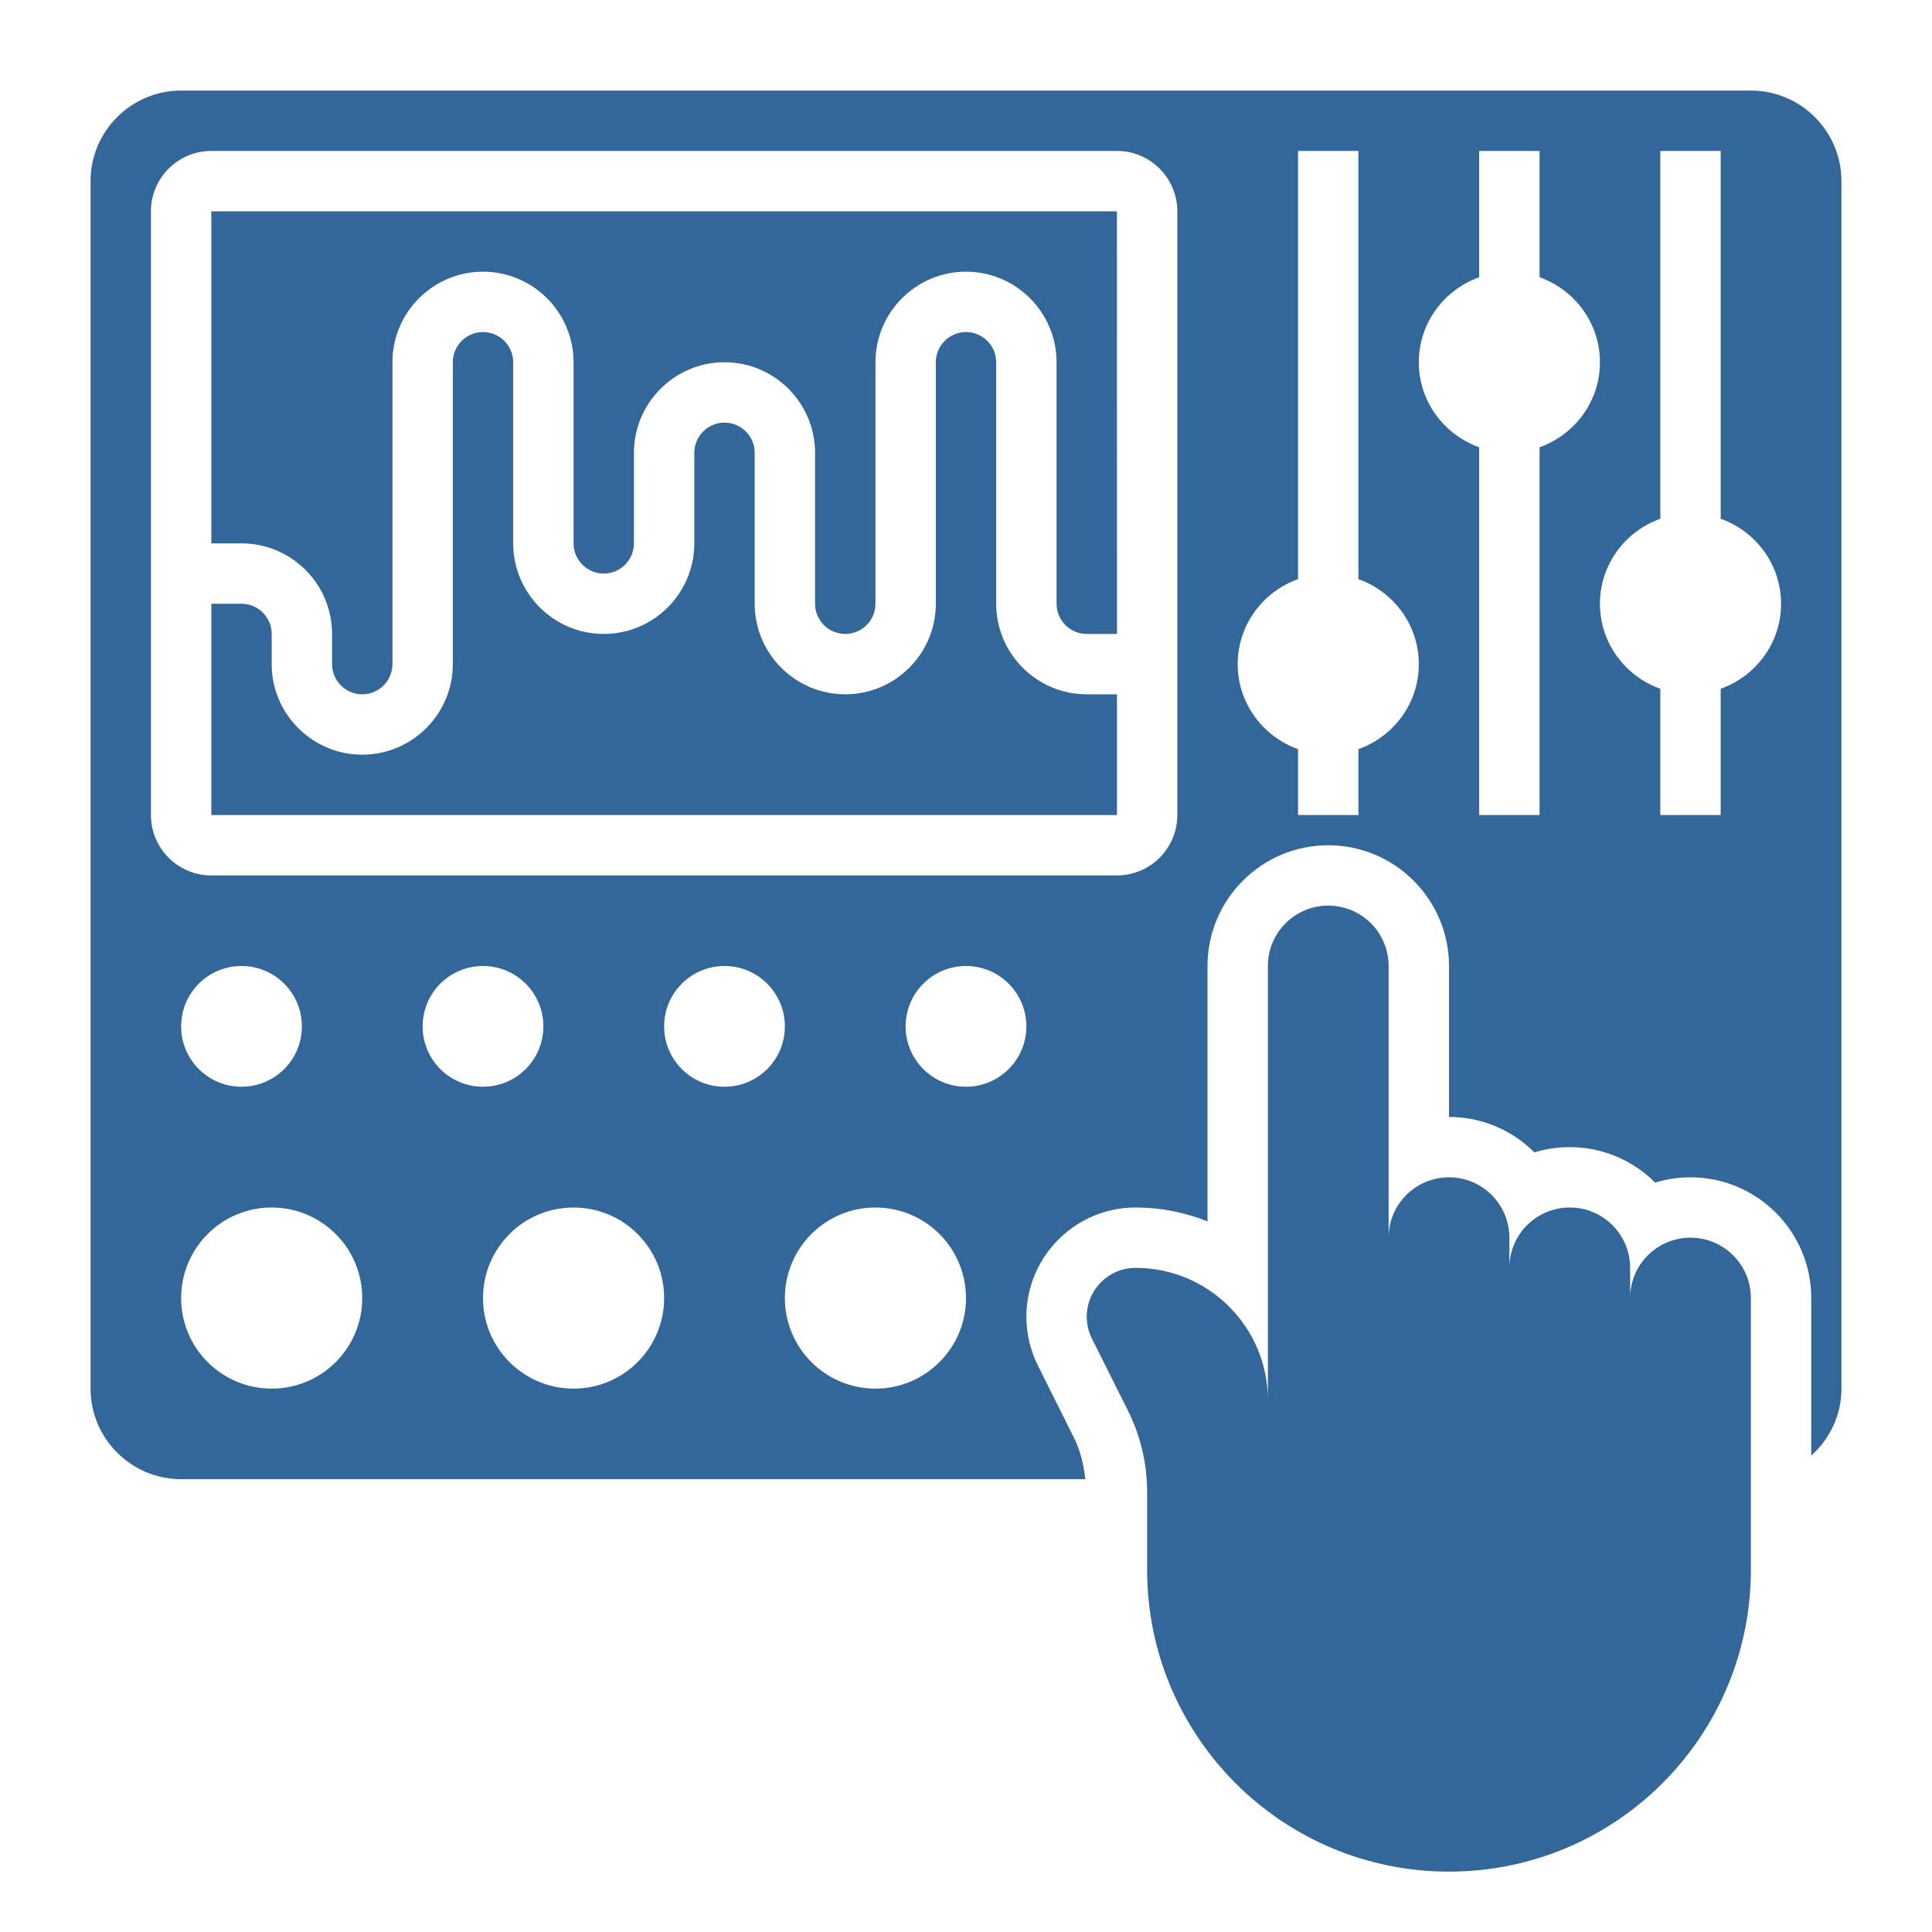 <svg width="512" height="512" viewBox="0 0 64 64" xmlns="http://www.w3.org/2000/svg" xmlns:xlink="http://www.w3.org/1999/xlink" id="Layer_5" overflow="hidden"><g><path d="M56 41C54.895 41 54 41.895 54 43L54 42C54 40.895 53.105 40 52 40 50.895 40 50 40.895 50 42L50 41C50 39.895 49.105 39 48 39 46.895 39 46 39.895 46 41L46 32C46 30.895 45.105 30 44 30 42.895 30 42 30.895 42 32L42 46.382C42 43.962 40.038 42 37.618 42 36.724 42 36 42.725 36 43.618 36 43.869 36.058 44.117 36.171 44.342L37.367 46.733C37.783 47.567 38 48.485 38 49.417L38 51.999C37.999 57.522 42.476 62 48 62 53.523 62 58 57.523 58 52L58 43C58 41.896 57.105 41 56 41Z" fill="#336699"/><path d="M36 23C34.346 23 33 21.654 33 20L33 12C33 11.449 32.551 11 32 11 31.449 11 31 11.449 31 12L31 20C31 21.654 29.654 23 28 23 26.346 23 25 21.654 25 20L25 15C25 14.449 24.551 14 24 14 23.449 14 23 14.449 23 15L23 18C23 19.654 21.654 21 20 21 18.346 21 17 19.654 17 18L17 12C17 11.449 16.551 11 16 11 15.449 11 15 11.449 15 12L15 22C15 23.654 13.654 25 12 25 10.346 25 9 23.654 9 22L9 21C9 20.449 8.551 20 8 20L7 20 7 27 37.001 27 37.001 23Z" fill="#336699"/><path d="M11 21 11 22C11 22.551 11.449 23 12 23 12.551 23 13 22.551 13 22L13 12C13 10.346 14.346 9 16 9 17.654 9 19 10.346 19 12L19 18C19 18.551 19.449 19 20 19 20.551 19 21 18.551 21 18L21 15C21 13.346 22.346 12 24 12 25.654 12 27 13.346 27 15L27 20C27 20.551 27.449 21 28 21 28.551 21 29 20.551 29 20L29 12C29 10.346 30.346 9 32 9 33.654 9 35 10.346 35 12L35 20C35 20.551 35.449 21 36 21L37.001 21 37 7 7 7 7 18 8 18C9.654 18 11 19.346 11 21Z" fill="#336699"/><path d="M58 3 6 3C4.346 3 3 4.346 3 6L3 46C3 47.654 4.346 49 6 49L35.951 49C35.9 48.525 35.791 48.055 35.577 47.627L34.382 45.236C34.132 44.735 34 44.176 34 43.619 34 41.624 35.623 40 37.618 40 38.459 40 39.264 40.164 40 40.461L40 32C40 29.794 41.794 28 44 28 46.206 28 48 29.794 48 32L48 37C49.104 37 50.104 37.449 50.829 38.175 51.2 38.061 51.593 38 52 38 53.104 38 54.104 38.449 54.829 39.175 55.2 39.061 55.593 39 56 39 58.206 39.001 60 40.795 60 43L60 48.22C60.609 47.671 61 46.883 61 46L61 6C61 4.346 59.654 3 58 3ZM9 46C7.343 46 6 44.657 6 43 6 41.343 7.343 40 9 40 10.657 40 12 41.343 12 43 12 44.657 10.657 46 9 46ZM6 34C6 32.895 6.895 32 8 32 9.105 32 10 32.895 10 34 10 35.105 9.105 36 8 36 6.895 36 6 35.105 6 34ZM14 34C14 32.895 14.895 32 16 32 17.105 32 18 32.895 18 34 18 35.105 17.105 36 16 36 14.895 36 14 35.105 14 34ZM19 46C17.343 46 16 44.657 16 43 16 41.343 17.343 40 19 40 20.657 40 22 41.343 22 43 22 44.657 20.657 46 19 46ZM24 36C22.895 36 22 35.105 22 34 22 32.895 22.895 32 24 32 25.105 32 26 32.895 26 34 26 35.105 25.105 36 24 36ZM29 46C27.343 46 26 44.657 26 43 26 41.343 27.343 40 29 40 30.657 40 32 41.343 32 43 32 44.657 30.657 46 29 46ZM32 36C30.895 36 30 35.105 30 34 30 32.895 30.895 32 32 32 33.105 32 34 32.895 34 34 34 35.105 33.105 36 32 36ZM39 27C39 28.103 38.103 29 37 29L7 29C5.897 29 5 28.103 5 27L5 7C5 5.897 5.897 5 7 5L37 5C38.103 5 39 5.897 39 7ZM45 24.816 45 27 43 27 43 24.816C41.839 24.402 41 23.302 41 22 41 20.698 41.839 19.598 43 19.184L43 5 45 5 45 19.184C46.161 19.598 47 20.698 47 22 47 23.302 46.161 24.402 45 24.816ZM51 14.816 51 27 49 27 49 14.816C47.839 14.402 47 13.302 47 12 47 10.698 47.839 9.598 49 9.184L49 5 51 5 51 9.184C52.161 9.598 53 10.698 53 12 53 13.302 52.161 14.402 51 14.816ZM57 22.816 57 27 55 27 55 22.816C53.839 22.402 53 21.302 53 20 53 18.698 53.839 17.598 55 17.184L55 5 57 5 57 17.184C58.161 17.598 59 18.698 59 20 59 21.302 58.161 22.402 57 22.816Z" fill="#336699"/></g></svg>